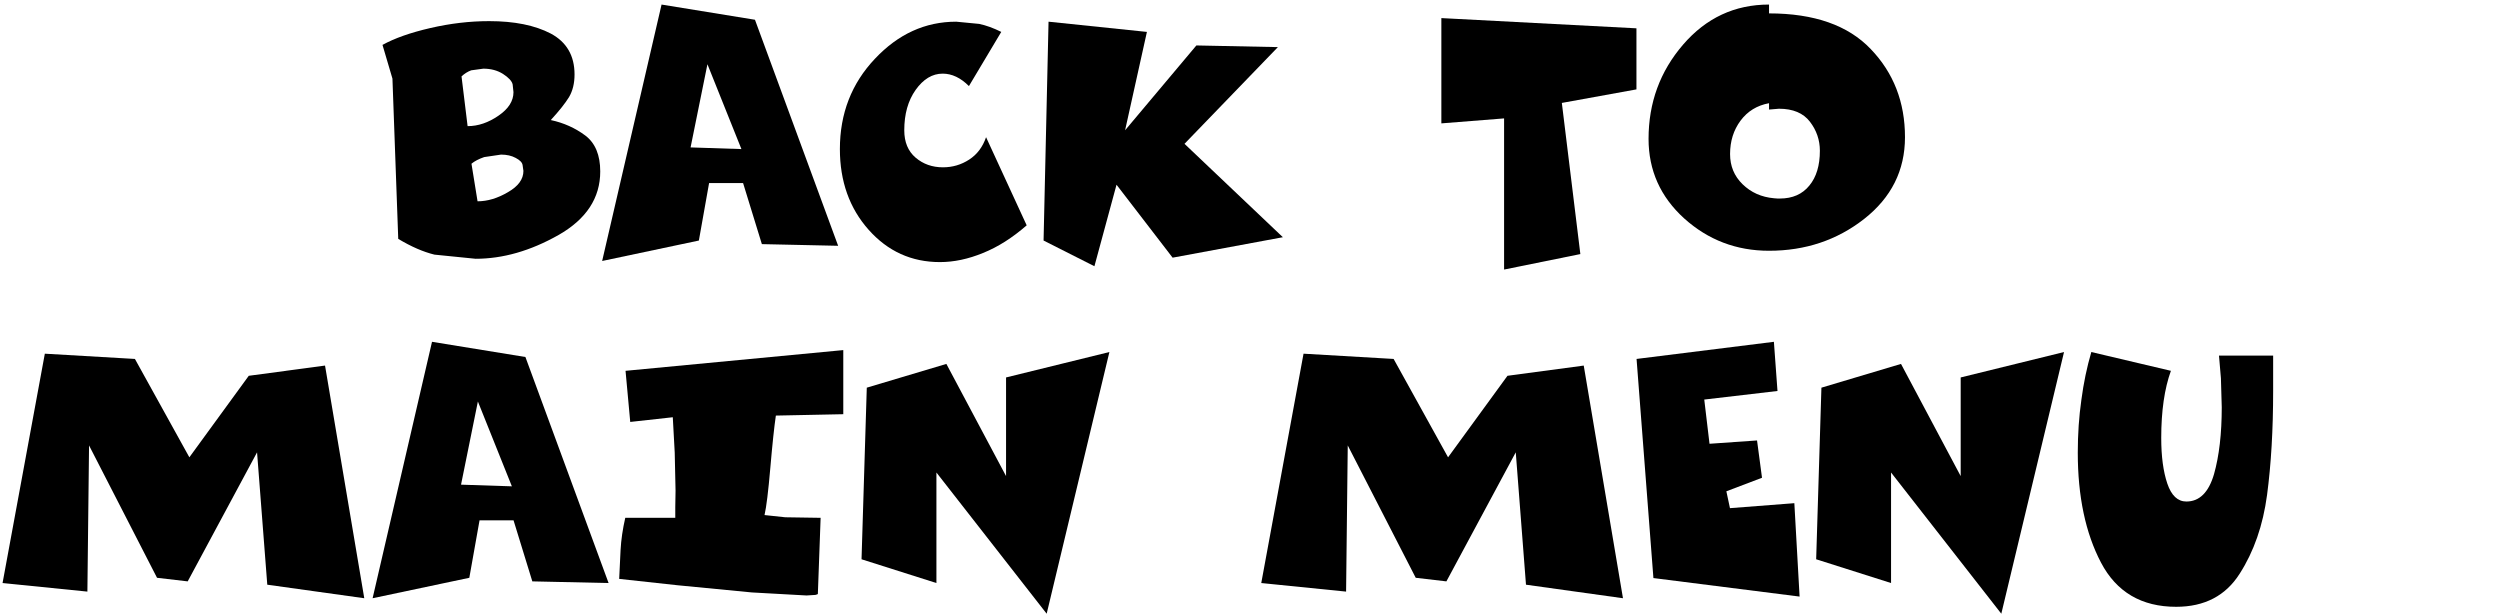 <?xml version="1.0" encoding="UTF-8" standalone="no"?>
<svg xmlns:xlink="http://www.w3.org/1999/xlink" height="56.55px" width="229.8px" xmlns="http://www.w3.org/2000/svg">
  <g transform="matrix(1.0, 0.0, 0.0, 1.0, -9.4, -2.95)">
    <g transform="matrix(1.0, 0.0, 0.0, 1.0, 0.0, 0.0)">
      <use fill="#000000" height="56.55" transform="matrix(0.508, 0.0, 0.0, 0.508, 44.0, 26.0)" width="229.8" xlink:href="#font_Comics_B0"/>
      <use fill="#000000" height="56.55" transform="matrix(0.508, 0.0, 0.0, 0.508, 64.75, 26.0)" width="229.8" xlink:href="#font_Comics_A0"/>
      <use fill="#000000" height="56.55" transform="matrix(0.508, 0.0, 0.0, 0.508, 86.45, 26.0)" width="229.8" xlink:href="#font_Comics_C0"/>
      <use fill="#000000" height="56.55" transform="matrix(0.508, 0.0, 0.0, 0.508, 103.75, 26.0)" width="229.8" xlink:href="#font_Comics_K0"/>
      <use fill="#000000" height="56.55" transform="matrix(0.508, 0.0, 0.0, 0.508, 140.95, 26.0)" width="229.8" xlink:href="#font_Comics_T0"/>
      <use fill="#000000" height="56.55" transform="matrix(0.508, 0.0, 0.0, 0.508, 160.3, 26.0)" width="229.8" xlink:href="#font_Comics_O0"/>
    </g>
    <g transform="matrix(1.0, 0.0, 0.0, 1.0, 0.0, 0.0)">
      <use fill="#000000" height="56.55" transform="matrix(0.508, 0.0, 0.0, 0.508, 9.0, 57.0)" width="229.8" xlink:href="#font_Comics_M0"/>
      <use fill="#000000" height="56.55" transform="matrix(0.508, 0.0, 0.0, 0.508, 43.65, 57.0)" width="229.8" xlink:href="#font_Comics_A0"/>
      <use fill="#000000" height="56.55" transform="matrix(0.508, 0.0, 0.0, 0.508, 65.35, 57.0)" width="229.8" xlink:href="#font_Comics_I0"/>
      <use fill="#000000" height="56.55" transform="matrix(0.508, 0.0, 0.0, 0.508, 87.5, 57.0)" width="229.8" xlink:href="#font_Comics_N0"/>
      <use fill="#000000" height="56.55" transform="matrix(0.508, 0.0, 0.0, 0.508, 124.7, 57.0)" width="229.8" xlink:href="#font_Comics_M0"/>
      <use fill="#000000" height="56.55" transform="matrix(0.508, 0.0, 0.0, 0.508, 159.35, 57.0)" width="229.8" xlink:href="#font_Comics_E0"/>
      <use fill="#000000" height="56.55" transform="matrix(0.508, 0.0, 0.0, 0.508, 175.25, 57.0)" width="229.8" xlink:href="#font_Comics_N0"/>
      <use fill="#000000" height="56.55" transform="matrix(0.508, 0.0, 0.0, 0.508, 199.45, 57.0)" width="229.8" xlink:href="#font_Comics_U0"/>
    </g>
  </g>
  <defs>
    <g id="font_Comics_B0">
      <path d="M16.5 -22.55 L15.4 -31.55 Q16.2 -32.3 17.15 -32.65 L19.35 -32.95 Q21.4 -32.95 22.9 -32.0 24.45 -31.0 24.65 -30.1 L24.8 -28.7 Q24.8 -26.3 22.1 -24.45 19.35 -22.55 16.5 -22.55 M18.3 -8.95 L17.2 -15.75 Q18.05 -16.45 19.5 -16.95 L22.55 -17.4 Q24.1 -17.4 25.2 -16.8 26.35 -16.2 26.45 -15.5 L26.6 -14.45 Q26.6 -12.2 23.8 -10.6 21.0 -8.95 18.3 -8.95 M3.95 -2.15 L3.95 -2.15 Q7.45 -0.05 10.5 0.7 L17.95 1.45 Q25.35 1.45 32.95 -2.85 40.5 -7.15 40.5 -14.35 40.5 -18.8 37.8 -20.85 35.05 -22.9 31.55 -23.65 33.8 -26.1 34.85 -27.8 35.85 -29.5 35.85 -31.9 35.85 -37.0 31.55 -39.3 27.25 -41.55 20.4 -41.55 15.15 -41.55 9.75 -40.3 4.35 -39.05 1.1 -37.25 L2.9 -31.15 3.95 -2.15" fill-rule="evenodd" stroke="none"/>
    </g>
    <g id="font_Comics_A0">
      <path d="M25.2 -18.4 L16.0 -18.7 19.05 -33.75 25.2 -18.4 M0.0 1.85 L17.5 -1.85 19.35 -12.25 25.5 -12.25 28.9 -1.2 42.7 -0.9 27.65 -41.8 10.75 -44.55 0.0 1.85" fill-rule="evenodd" stroke="none"/>
    </g>
    <g id="font_Comics_C0">
      <path d="M34.1 -4.6 L26.75 -20.55 Q25.85 -17.9 23.7 -16.5 21.55 -15.1 18.95 -15.1 16.05 -15.1 14.0 -16.85 11.95 -18.6 11.95 -21.8 11.95 -26.2 14.0 -29.1 16.1 -32.05 18.9 -32.05 21.4 -32.05 23.65 -29.8 L29.5 -39.6 Q27.4 -40.65 25.5 -41.05 L21.35 -41.45 Q12.95 -41.45 6.65 -34.75 0.3 -28.05 0.3 -18.4 0.3 -9.65 5.5 -3.8 10.7 2.05 18.4 2.05 22.2 2.05 26.2 0.4 30.2 -1.2 34.1 -4.6" fill-rule="evenodd" stroke="none"/>
    </g>
    <g id="font_Comics_K0">
      <path d="M3.1 -1.85 L12.3 2.8 16.3 -11.95 26.45 1.25 46.4 -2.45 28.6 -19.35 45.5 -36.85 30.75 -37.15 17.85 -21.8 21.8 -39.6 4.0 -41.45 3.1 -1.85" fill-rule="evenodd" stroke="none"/>
    </g>
    <g id="font_Comics_T0">
      <path d="M13.2 3.4 L27.0 0.6 23.65 -26.75 37.15 -29.2 37.15 -40.25 1.85 -42.1 1.85 -23.05 13.2 -23.95 13.2 3.4" fill-rule="evenodd" stroke="none"/>
    </g>
    <g id="font_Comics_O0">
      <path d="M23.95 -9.5 L23.95 -9.5 Q20.55 -9.8 18.25 -12.05 16.0 -14.25 16.0 -17.5 16.0 -21.0 17.9 -23.55 19.8 -26.1 23.05 -26.7 L23.05 -25.55 24.85 -25.7 Q28.65 -25.7 30.45 -23.35 32.25 -21.0 32.25 -18.1 32.25 -14.1 30.35 -11.8 28.45 -9.45 25.0 -9.45 L24.6 -9.45 23.95 -9.5 M23.05 0.0 L23.05 0.0 Q32.9 0.0 40.25 -5.75 47.65 -11.55 47.65 -20.55 47.65 -30.05 41.45 -36.5 35.3 -42.95 23.05 -42.95 L23.05 -44.55 Q13.75 -44.55 7.5 -37.3 1.25 -30.05 1.25 -20.25 1.25 -11.7 7.7 -5.85 14.2 0.0 23.05 0.0" fill-rule="evenodd" stroke="none"/>
    </g>
    <g id="font_Comics_M0">
      <path d="M1.25 -0.9 L16.6 0.65 16.9 -25.8 29.2 -1.85 34.75 -1.2 47.3 -24.55 49.15 -0.6 66.7 1.85 59.6 -40.25 45.8 -38.4 35.05 -23.65 25.2 -41.45 8.9 -42.4 1.25 -0.9" fill-rule="evenodd" stroke="none"/>
    </g>
    <g id="font_Comics_I0">
      <path d="M28.2 -13.2 L28.2 -13.2 Q28.7 -15.35 29.25 -21.75 29.8 -28.15 30.25 -31.2 L42.45 -31.45 42.45 -43.05 3.05 -39.3 3.9 -30.05 11.6 -30.9 11.95 -24.5 12.1 -17.6 12.05 -14.65 12.05 -12.7 3.0 -12.7 Q2.3 -9.65 2.15 -6.85 L1.9 -1.65 12.45 -0.5 25.9 0.8 35.8 1.35 37.4 1.25 Q37.85 1.15 37.85 1.05 L38.35 -12.7 31.95 -12.8 28.2 -13.2" fill-rule="evenodd" stroke="none"/>
    </g>
    <g id="font_Comics_N0">
      <path d="M15.7 -0.9 L15.7 -20.9 35.65 4.65 47.0 -42.7 28.3 -38.1 28.3 -20.25 17.5 -40.55 3.1 -36.25 2.15 -5.2 15.7 -0.9" fill-rule="evenodd" stroke="none"/>
    </g>
    <g id="font_Comics_E0">
      <path d="M4.0 -1.8 L30.45 1.55 29.5 -15.35 17.85 -14.45 17.2 -17.5 23.65 -19.95 22.75 -26.7 14.15 -26.1 13.2 -34.1 26.45 -35.65 25.8 -44.55 0.95 -41.45 4.0 -1.8" fill-rule="evenodd" stroke="none"/>
    </g>
    <g id="font_Comics_U0">
      <path d="M19.65 3.4 L19.65 3.4 Q27.35 3.4 31.15 -2.6 35.0 -8.6 36.1 -16.85 37.2 -25.15 37.2 -35.65 L37.2 -38.95 37.2 -42.05 27.4 -42.05 27.75 -37.95 27.9 -32.7 Q27.9 -25.55 26.5 -20.6 25.05 -15.65 21.5 -15.65 19.15 -15.65 18.05 -18.9 16.95 -22.15 16.95 -27.15 16.95 -34.45 18.7 -39.3 L4.3 -42.7 Q3.1 -38.6 2.5 -34.05 1.85 -29.5 1.85 -24.5 1.85 -12.6 6.05 -4.6 10.25 3.4 19.65 3.4" fill-rule="evenodd" stroke="none"/>
    </g>
  </defs>
</svg>
